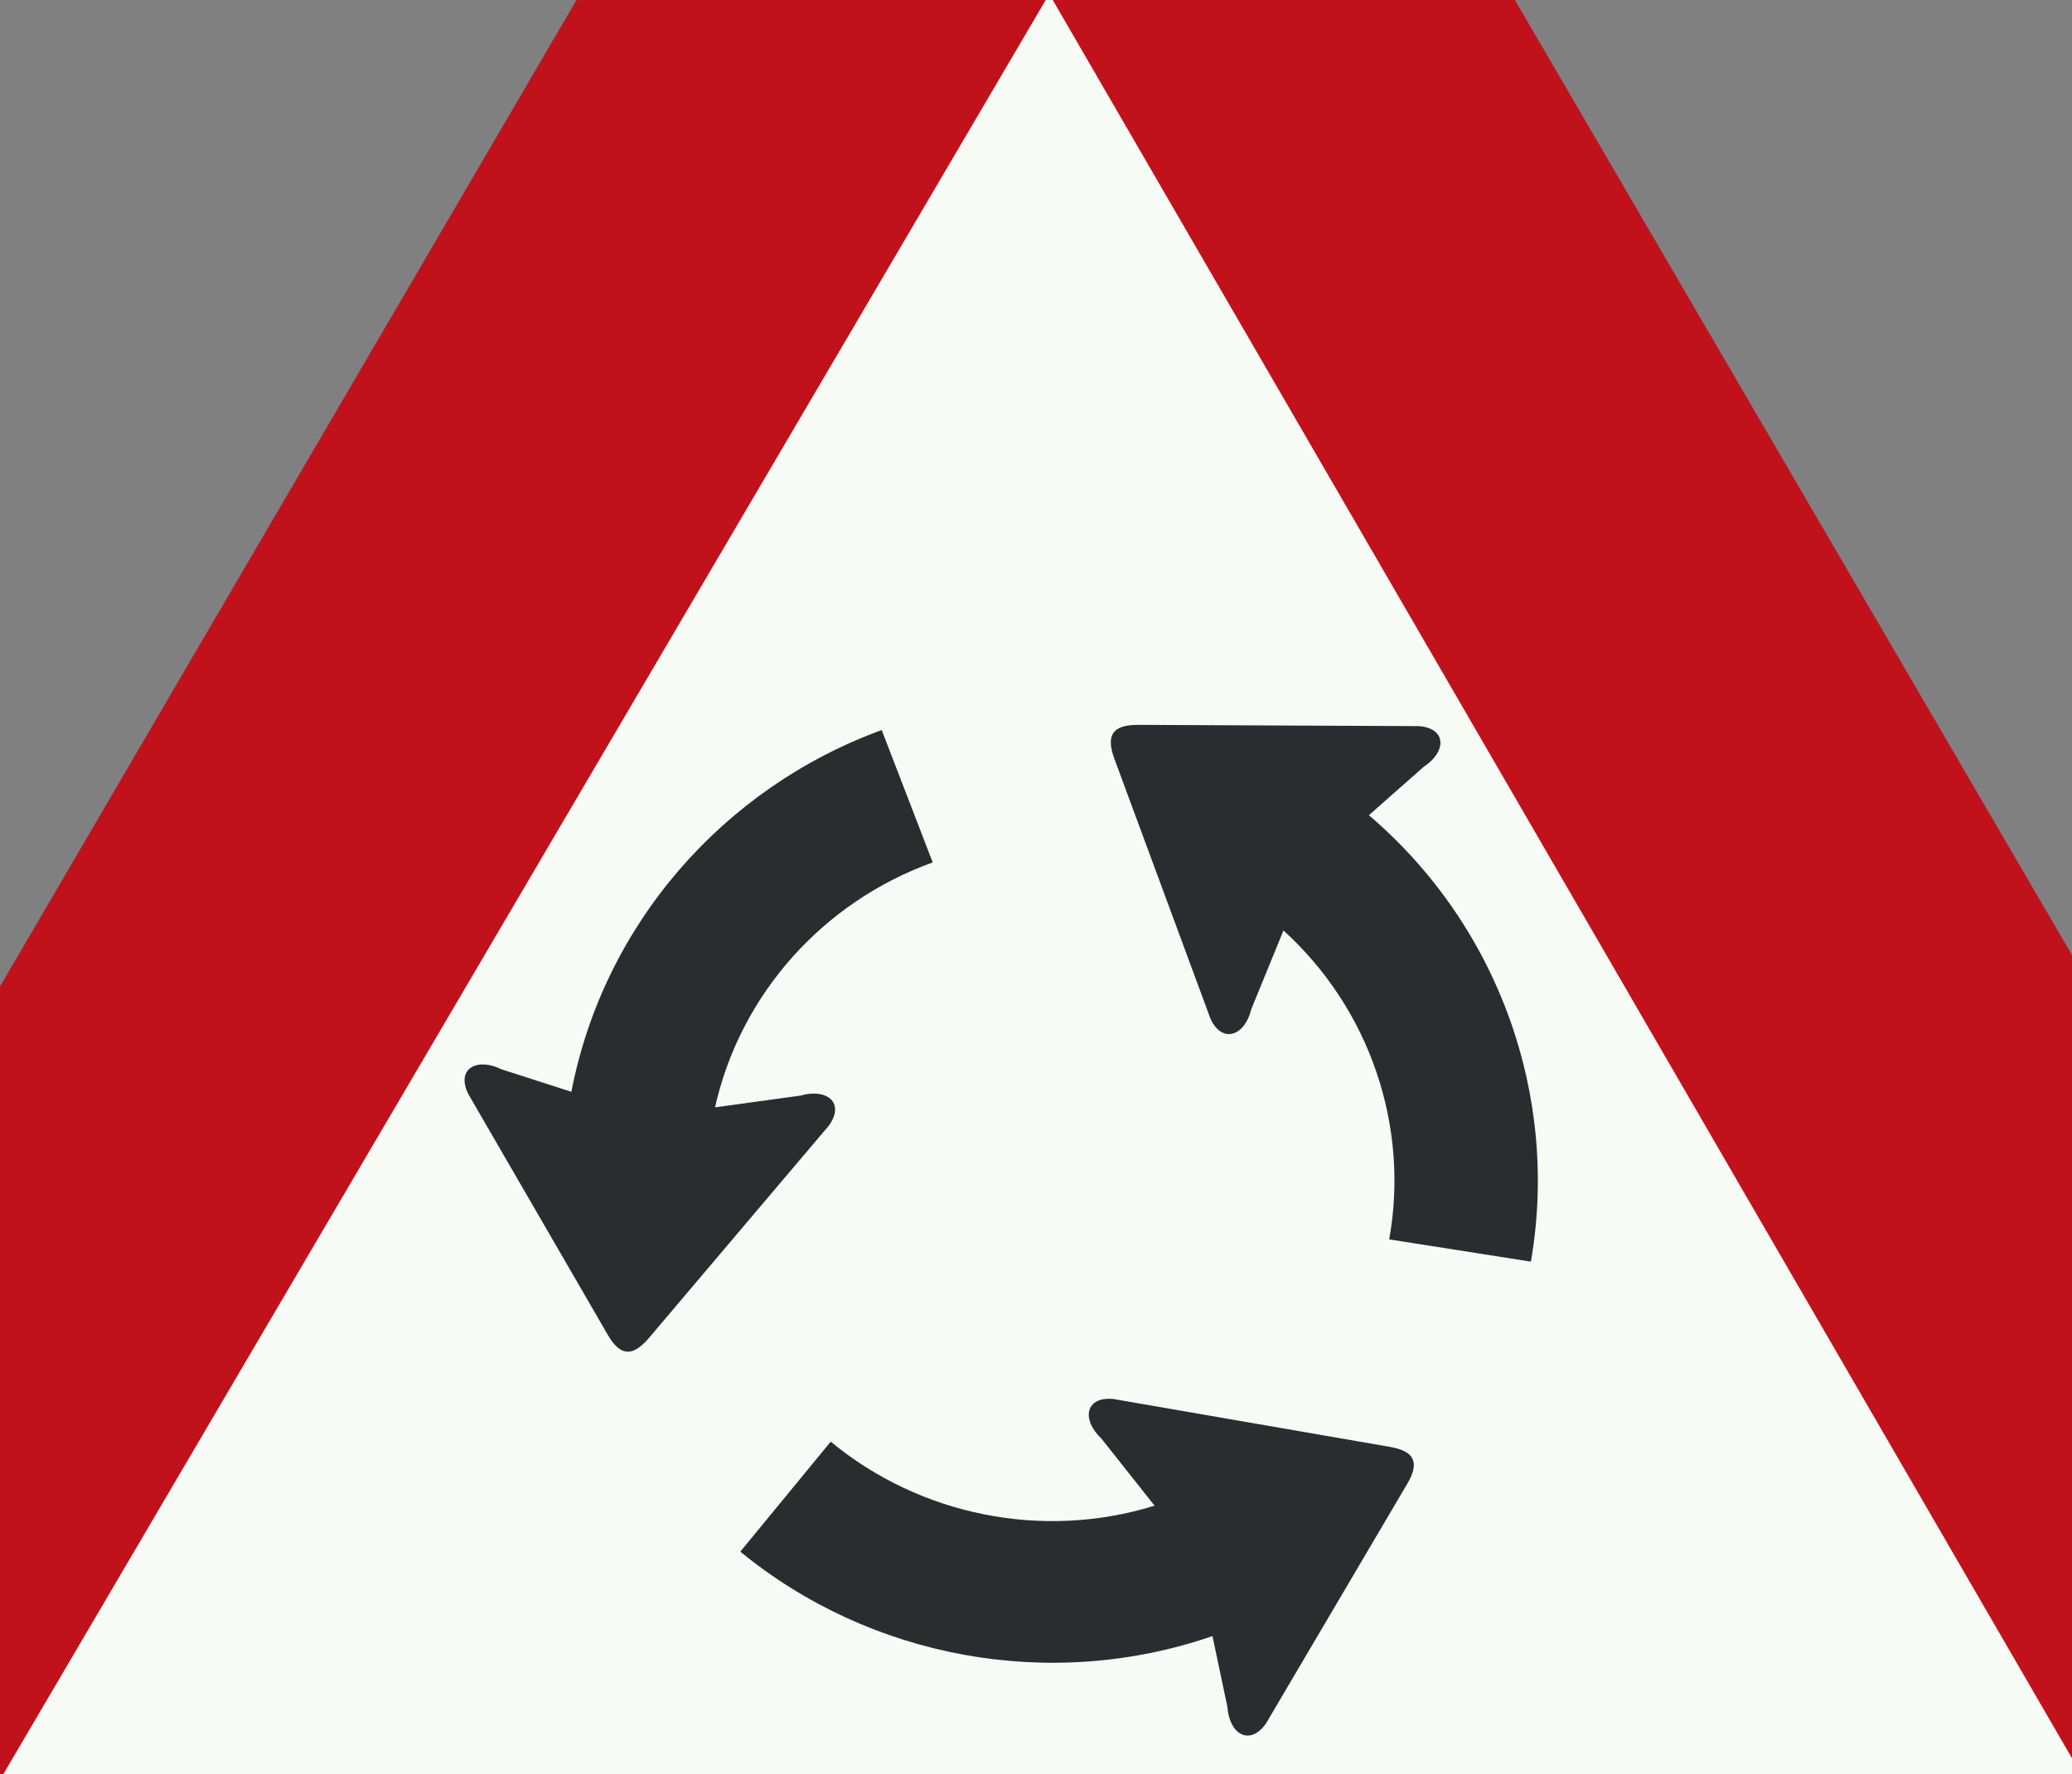 <?xml version="1.0" encoding="UTF-8" standalone="no"?>
<svg
   xmlns:dc="http://purl.org/dc/elements/1.1/"
   xmlns:cc="http://creativecommons.org/ns#"
   xmlns:rdf="http://www.w3.org/1999/02/22-rdf-syntax-ns#"
   xmlns:svg="http://www.w3.org/2000/svg"
   xmlns="http://www.w3.org/2000/svg"
   xmlns:sodipodi="http://sodipodi.sourceforge.net/DTD/sodipodi-0.dtd"
   xmlns:inkscape="http://www.inkscape.org/namespaces/inkscape"
   id="Nederlands_verkeersbord_J9"
   width="216"
   height="185"
   viewBox="0 0 216 185"
   version="1.1"
   sodipodi:docname="Nederlands_verkeersbord_J9_Rotonde.svg"
   inkscape:version="0.92.3 (2405546, 2018-03-11)">
  <rect x="0" y="0" width="216" height="185" fill="#808080" stroke="none"/>
  <defs
     id="defs8" />
  <sodipodi:namedview
     pagecolor="#ffffff"
     bordercolor="#666666"
     borderopacity="1"
     objecttolerance="10"
     gridtolerance="10"
     guidetolerance="10"
     inkscape:pageopacity="0"
     inkscape:pageshadow="2"
     inkscape:window-width="640"
     inkscape:window-height="480"
     id="namedview6"
     showgrid="false"
     inkscape:zoom="0.78666667"
     inkscape:cx="175"
     inkscape:cy="150"
     inkscape:window-x="0"
     inkscape:window-y="0"
     inkscape:window-maximized="0"
     inkscape:current-layer="Nederlands_verkeersbord_J9" />
  <path
     id="rode_driehoek"
     d="m -55.102,225.678 c 0,0 16.82,0 0,0 -14.917,0 -7.22,-16.147 -7.22,-16.147 L 98.805,-66.248 c 0,0 -3.506,6.116 0,0 6.253,-10.928 14.404,-10.447 20.212,-0.473 l 161.093,276.252 c 0,0 7.705,16.147 -7.212,16.147 -16.828,0 0,0 0,0 H -55.102"
     inkscape:connector-curvature="0"
     style="fill:#c1121c" />
  <path
     id="witte_driehoek"
     d="M 109.381,-0.624 217.107,185.254 H 0.196 L 109.381,-0.624"
     inkscape:connector-curvature="0"
     style="fill:#f7fbf5" />
  <path
     id="zwart_symbool"
     d="m 97.233,89.929 c -11.382,4.094 -20.058,13.71 -22.7,25.572 v -0.033 l 8.904,-1.222 c 2.739,-0.809 4.697,0.743 2.968,3.128 l -18.786,22.179 c -1.697,1.964 -2.968,1.874 -4.273,-0.388 l -14.546,-25.118 c -1.272,-2.641 0.945,-3.805 3.489,-2.542 l 7.306,2.352 h -0.033 c 3.36,-17.441 15.819,-31.696 32.354,-37.73 z m -10.632,60.396 c 9.263,7.668 22.048,10.318 33.79,6.669 l -0.065,-0.033 -5.512,-6.958 c -2.087,-1.973 -1.696,-4.391 1.239,-4.127 l 28.832,4.994 c 2.577,0.454 3.131,1.61 1.826,3.838 l -14.742,25.018 c -1.696,2.385 -3.816,1.098 -4.012,-1.709 l -1.566,-7.445 v 0.033 c -16.959,5.836 -35.681,2.286 -49.216,-8.807 z m 58.219,-21.089 c 2.12,-11.77 -1.99,-24.02 -11.057,-32.241 l 0.033,0.033 -3.359,8.221 c -0.652,2.74 -3.001,3.64 -4.24,0.999 L 116.151,79.067 c -0.881,-2.451 -0.131,-3.483 2.478,-3.483 l 29.289,0.132 c 2.935,0.223 2.87,2.707 0.488,4.251 l -5.74,5.068 0.033,-0.033 c 13.601,11.605 19.863,29.401 16.894,46.554 l -14.774,-2.319"
     inkscape:connector-curvature="0"
     style="fill:#2a2d2f" />
</svg>
